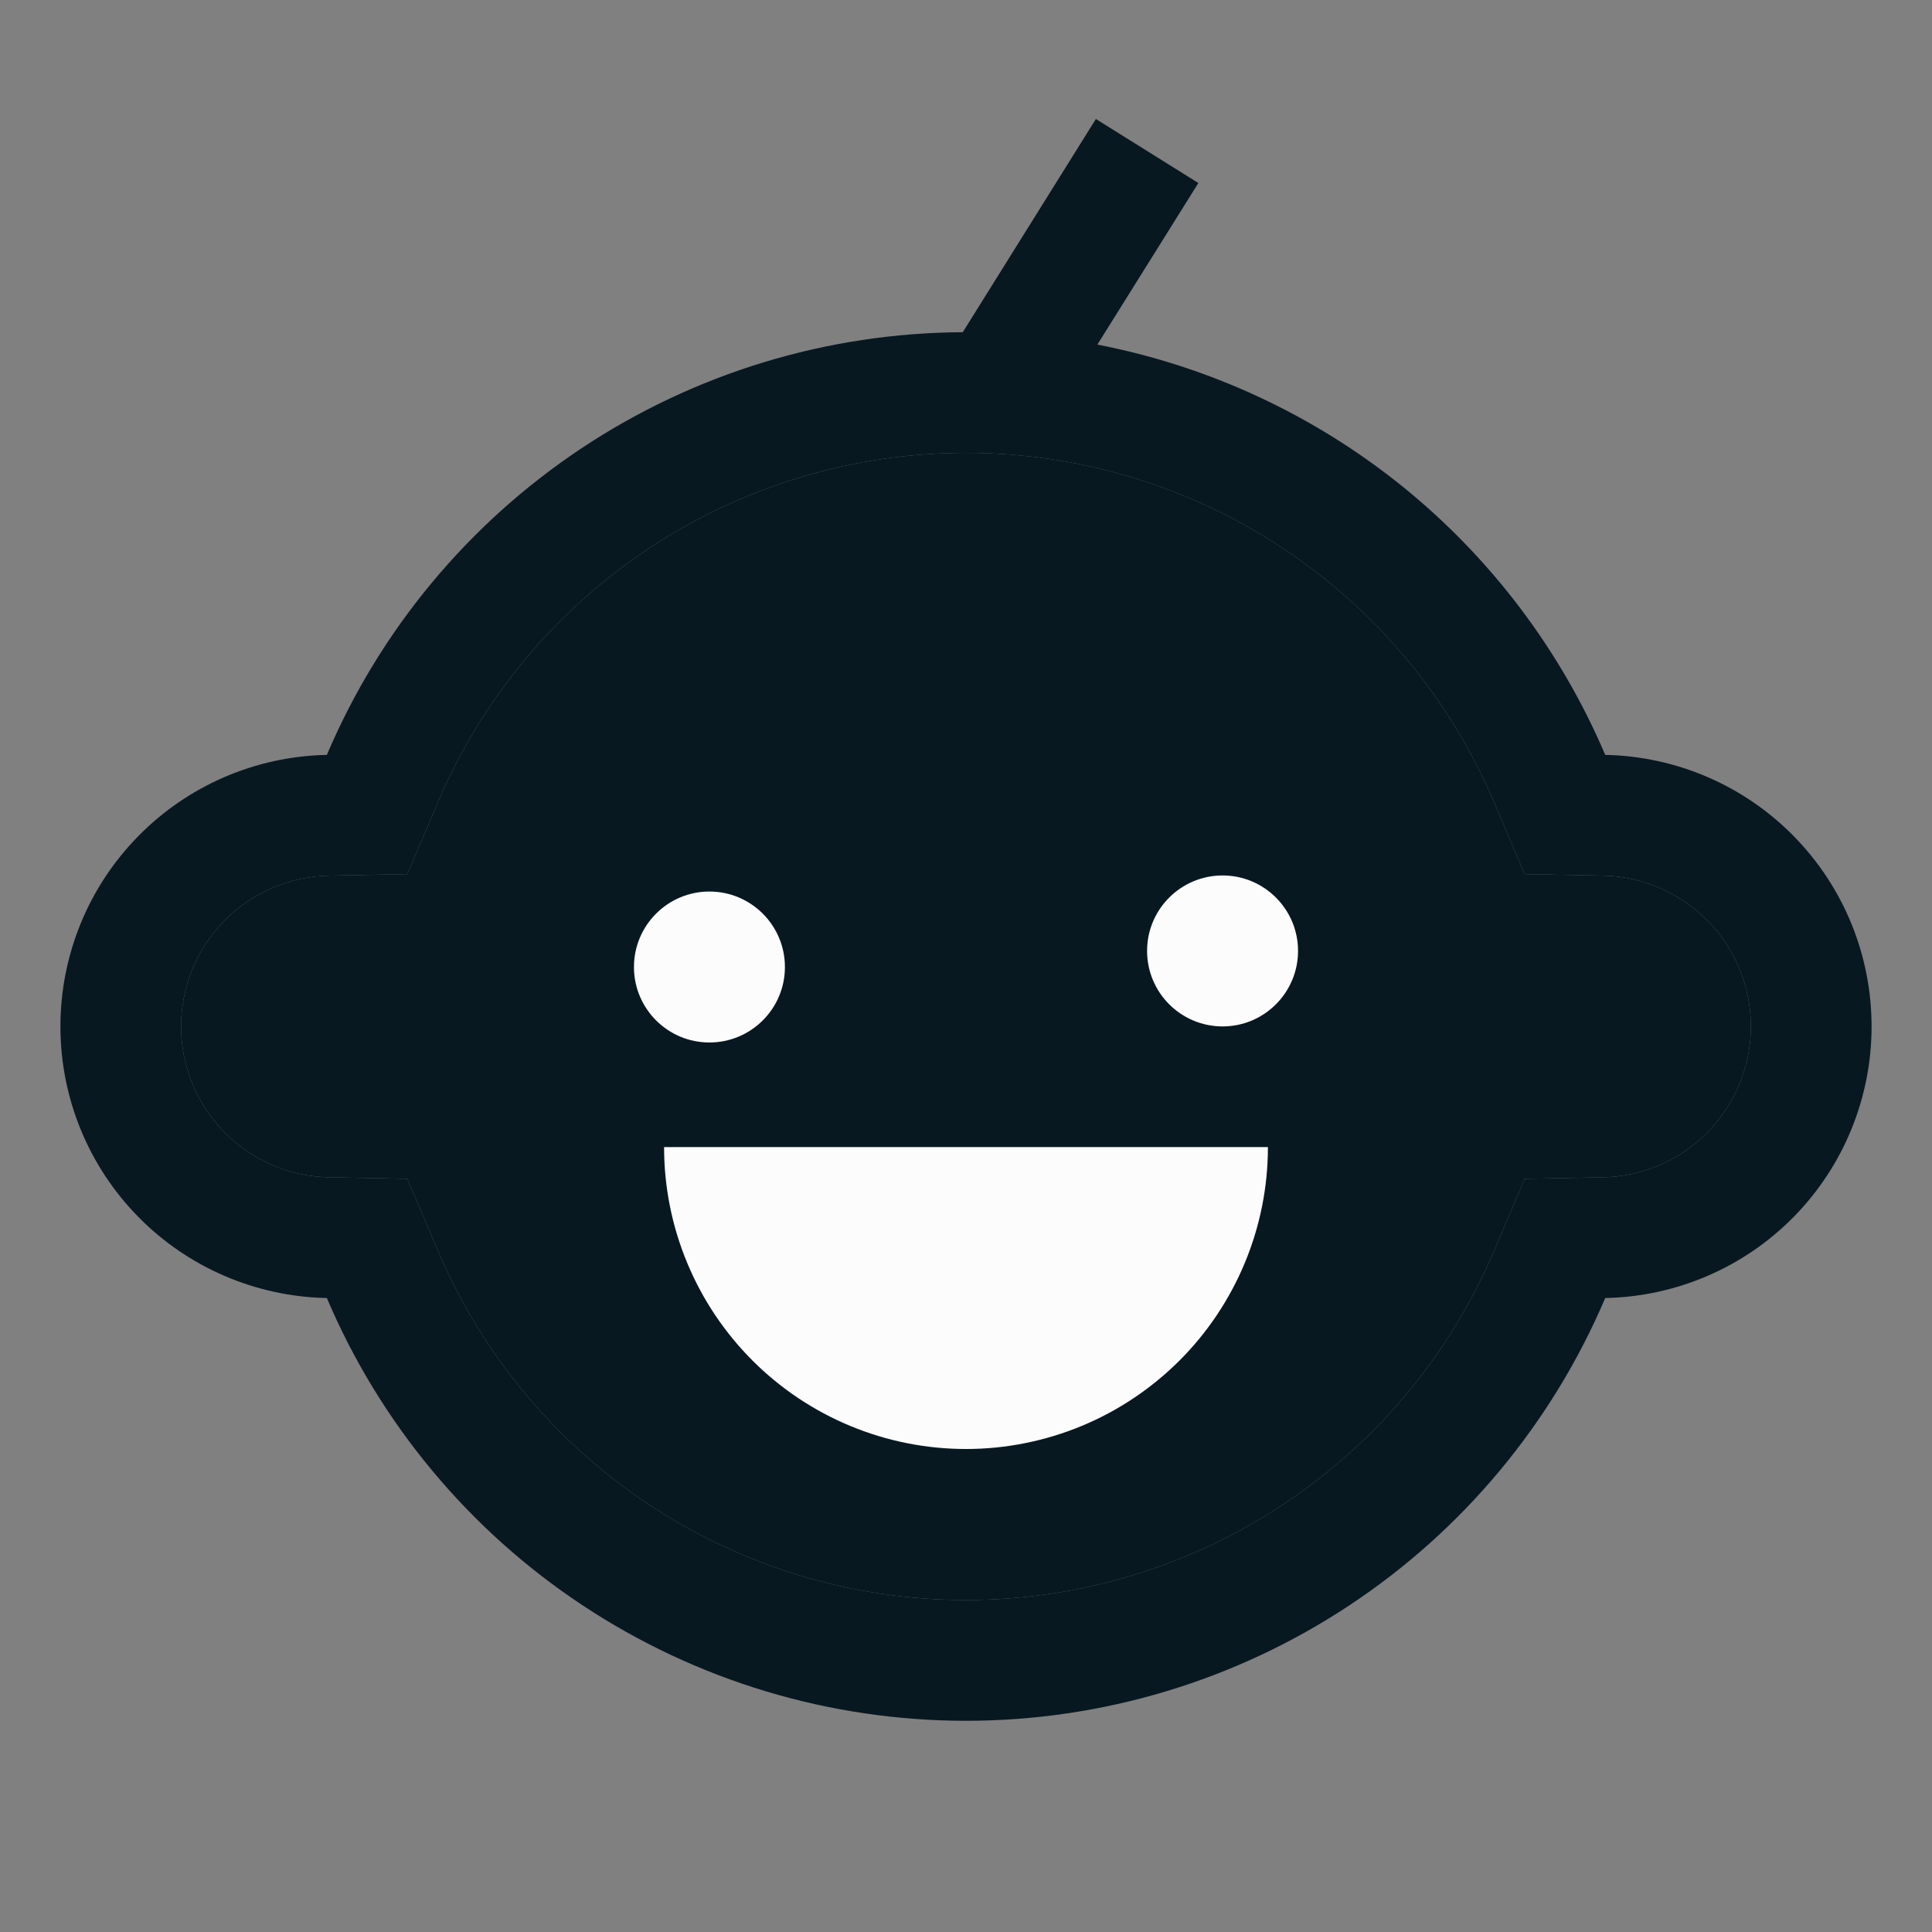 <svg width="22" height="22" viewBox="0 0 22 22" fill="none" xmlns="http://www.w3.org/2000/svg">
<rect x="0" y="0" width="22" height="22" fill="#808080" stroke="none"/>
<path d="M18.279 8.596C17.771 7.404 16.978 6.354 15.97 5.539C14.961 4.725 13.768 4.17 12.496 3.924L13.646 2.084L12.479 1.355L10.963 3.783C9.417 3.79 7.908 4.25 6.621 5.105C5.334 5.961 4.326 7.174 3.722 8.596C2.912 8.612 2.14 8.944 1.573 9.523C1.005 10.101 0.688 10.879 0.688 11.689C0.688 12.499 1.005 13.276 1.573 13.855C2.14 14.433 2.912 14.765 3.722 14.781C4.329 16.209 5.343 17.427 6.637 18.282C7.931 19.138 9.448 19.595 11 19.595C12.552 19.595 14.069 19.138 15.363 18.282C16.657 17.427 17.671 16.209 18.279 14.781C19.088 14.765 19.86 14.433 20.427 13.855C20.995 13.276 21.312 12.499 21.312 11.689C21.312 10.879 20.995 10.101 20.427 9.523C19.86 8.944 19.088 8.612 18.279 8.596ZM19.445 12.892C19.131 13.214 18.702 13.398 18.252 13.406L17.362 13.423L17.013 14.243C16.512 15.422 15.674 16.429 14.605 17.136C13.536 17.843 12.282 18.22 11 18.22C9.718 18.22 8.464 17.843 7.395 17.136C6.326 16.429 5.488 15.422 4.987 14.243L4.638 13.423L3.748 13.406C3.298 13.398 2.869 13.213 2.554 12.892C2.239 12.571 2.062 12.139 2.062 11.689C2.062 11.239 2.239 10.806 2.554 10.485C2.869 10.164 3.298 9.98 3.748 9.971L4.638 9.954L4.987 9.135C5.488 7.955 6.326 6.949 7.395 6.241C8.464 5.534 9.718 5.157 11 5.157C12.282 5.157 13.536 5.534 14.605 6.241C15.674 6.949 16.512 7.955 17.013 9.135L17.362 9.954L18.252 9.971C18.588 9.977 18.914 10.082 19.191 10.272C19.468 10.462 19.683 10.728 19.81 11.039C19.937 11.35 19.97 11.691 19.905 12.02C19.84 12.35 19.68 12.653 19.445 12.892Z" fill="#081821"/>
<path d="M19.445 12.892C19.131 13.214 18.702 13.398 18.252 13.406L17.362 13.423L17.013 14.243C16.512 15.422 15.674 16.429 14.605 17.136C13.536 17.843 12.282 18.22 11 18.22C9.718 18.22 8.464 17.843 7.395 17.136C6.326 16.429 5.488 15.422 4.987 14.243L4.638 13.423L3.748 13.406C3.298 13.398 2.869 13.213 2.554 12.892C2.239 12.571 2.062 12.139 2.062 11.689C2.062 11.239 2.239 10.806 2.554 10.485C2.869 10.164 3.298 9.98 3.748 9.971L4.638 9.954L4.987 9.135C5.488 7.955 6.326 6.949 7.395 6.241C8.464 5.534 9.718 5.157 11 5.157C12.282 5.157 13.536 5.534 14.605 6.241C15.674 6.949 16.512 7.955 17.013 9.135L17.362 9.954L18.252 9.971C18.588 9.977 18.914 10.082 19.191 10.272C19.468 10.462 19.683 10.728 19.81 11.039C19.937 11.35 19.97 11.691 19.905 12.02C19.84 12.35 19.68 12.653 19.445 12.892Z" fill="#081821"/>
<path d="M7.219 11.012C7.219 11.486 7.604 11.871 8.078 11.871C8.553 11.871 8.938 11.486 8.938 11.012C8.938 10.537 8.553 10.152 8.078 10.152C7.604 10.152 7.219 10.537 7.219 11.012Z" fill="#FCFCFC"/>
<path d="M13.062 10.828C13.062 11.303 13.447 11.688 13.922 11.688C14.396 11.688 14.781 11.303 14.781 10.828C14.781 10.354 14.396 9.969 13.922 9.969C13.447 9.969 13.062 10.354 13.062 10.828Z" fill="#FCFCFC"/>
<path d="M11 16.5C11.451 16.5 11.898 16.411 12.316 16.238C12.732 16.066 13.111 15.812 13.431 15.493C13.75 15.174 14.003 14.795 14.176 14.378C14.349 13.961 14.438 13.514 14.438 13.062H7.562C7.562 13.514 7.651 13.961 7.824 14.378C7.997 14.795 8.25 15.174 8.569 15.493C9.214 16.138 10.088 16.5 11 16.5Z" fill="#FCFCFC"/>
</svg>
